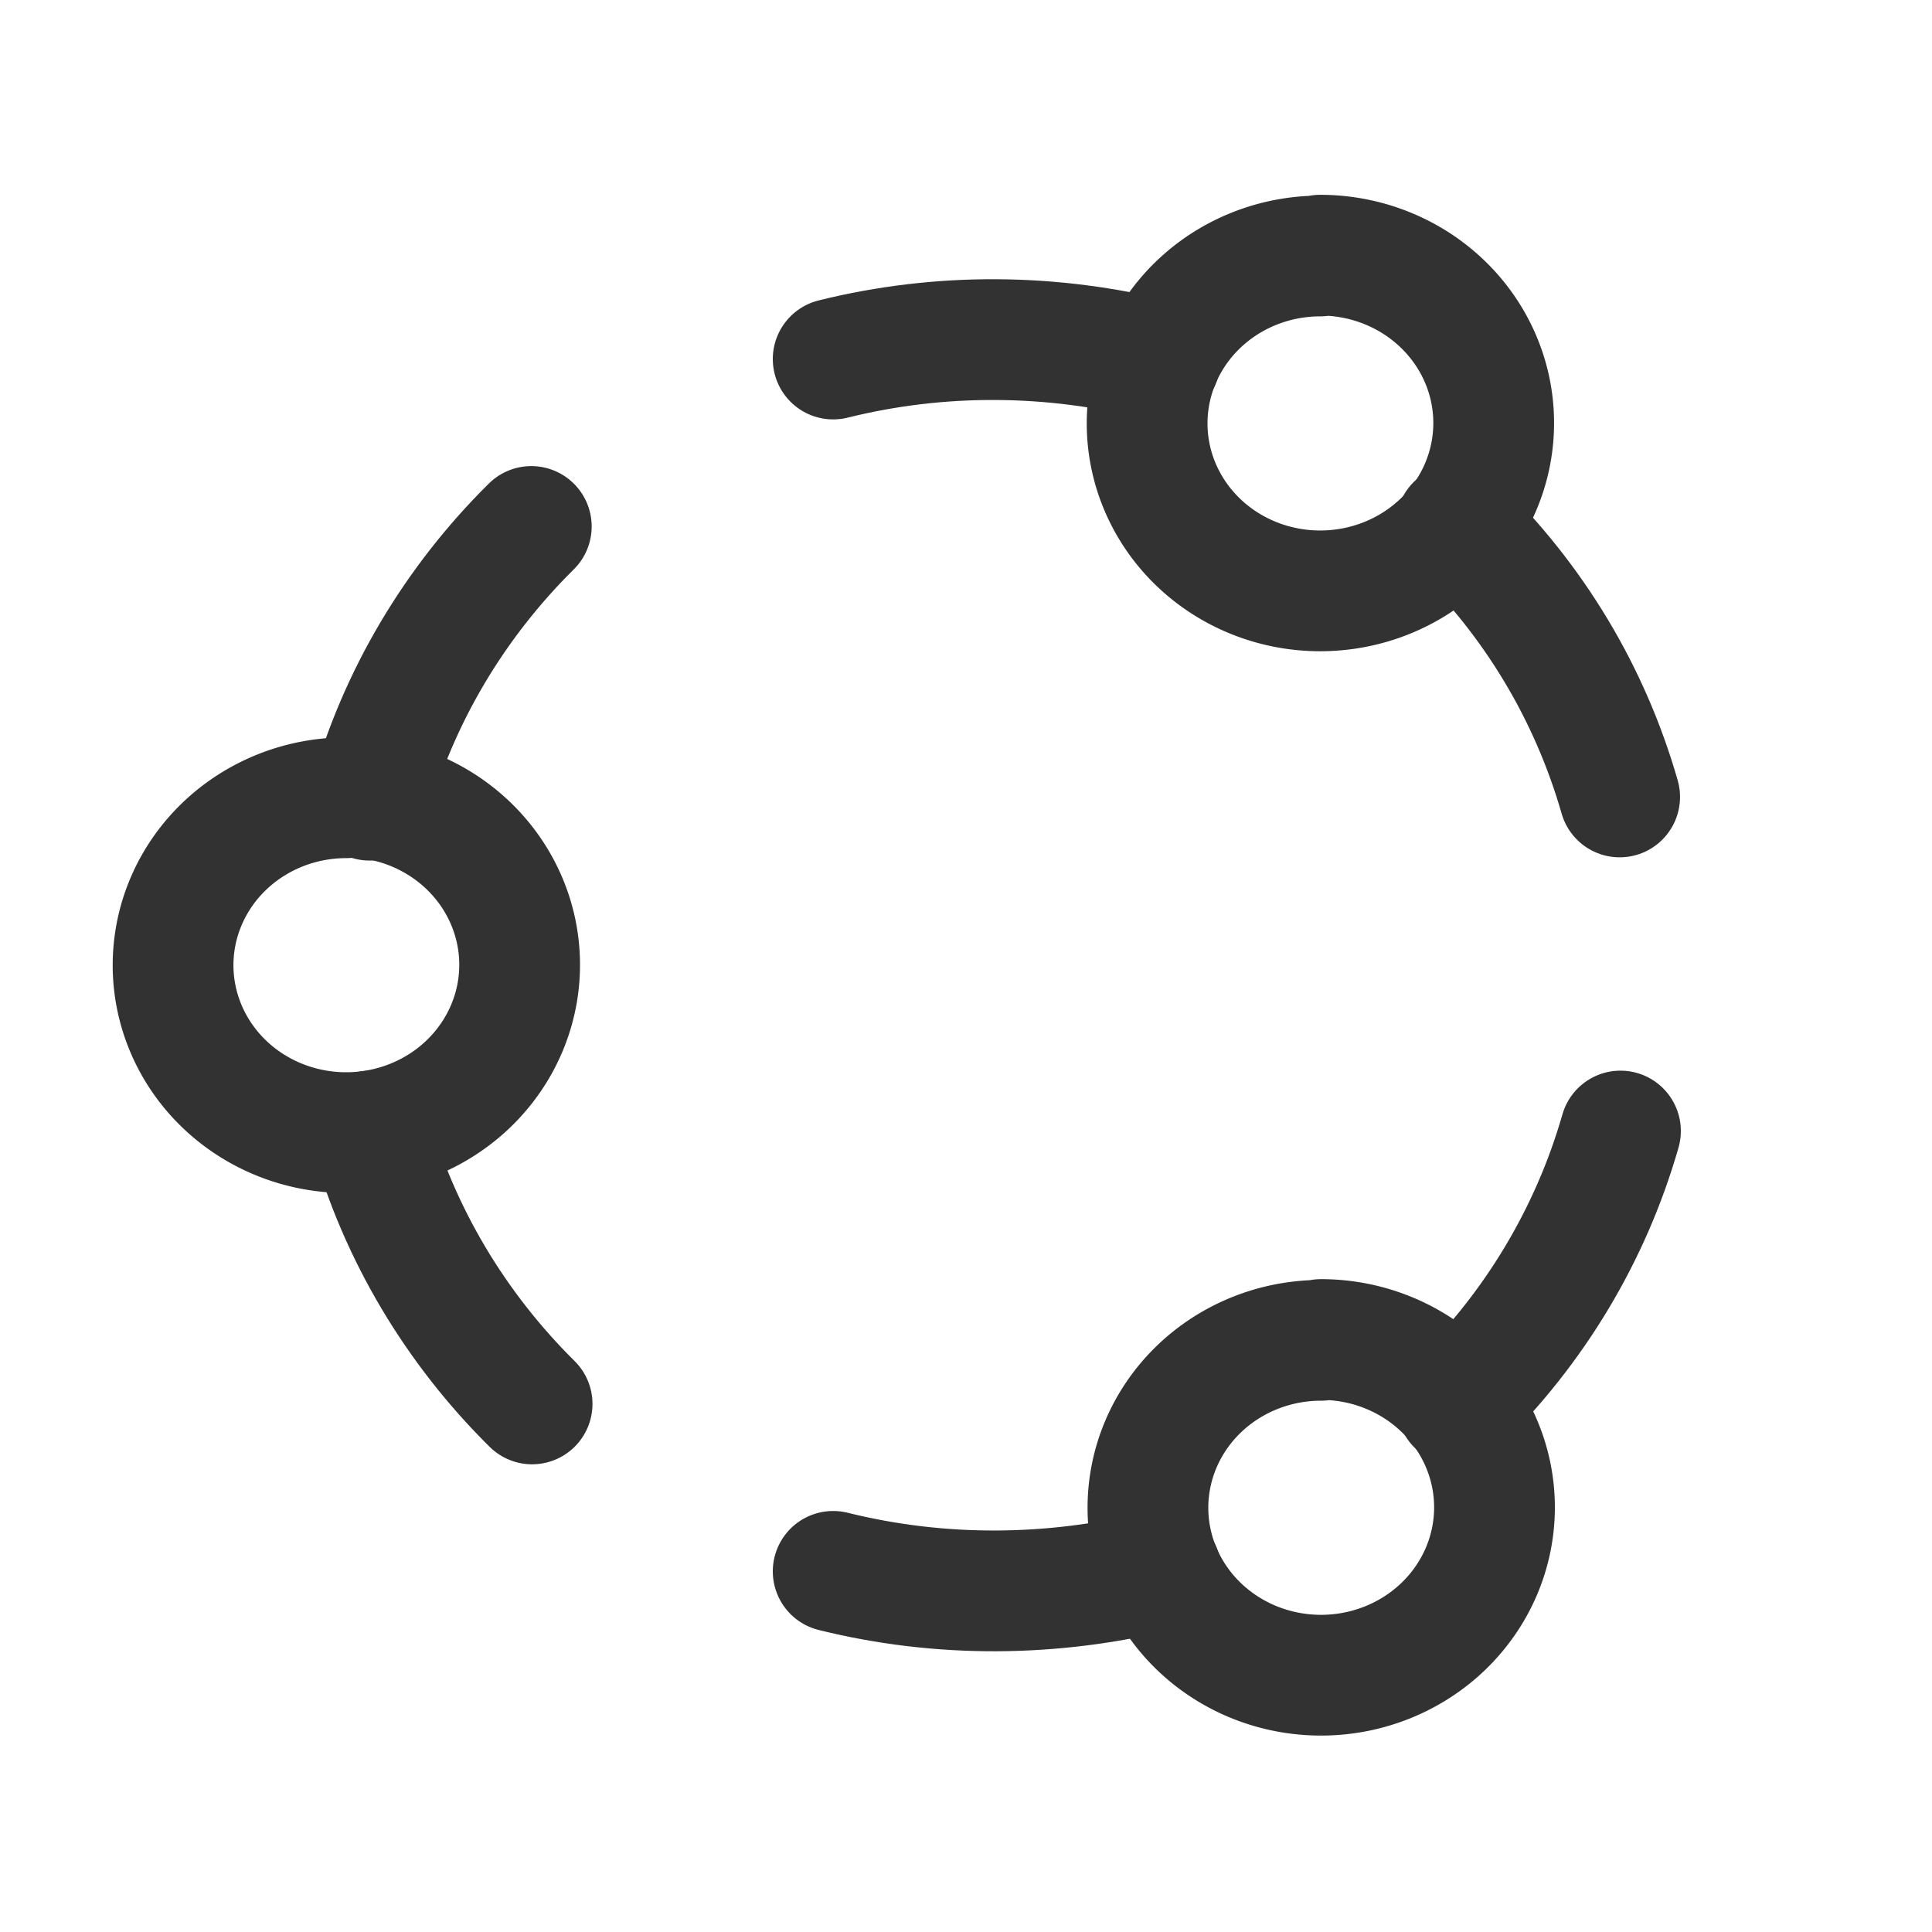 <svg viewBox="0 0 24 24" xmlns="http://www.w3.org/2000/svg"><g fill="none"><path d="M0 0h24v24H0Z"/><g stroke-linecap="round" stroke-width="1.5" stroke="#323232" fill="none" stroke-linejoin="round"><path d="M16.4 3.18a2.15 2.08 0 1 0 0 4.16 2.15 2.08 0 1 0 0-4.17Z"/><path d="M4.3 9.91a2.15 2.08 0 1 0 0 4.16 2.15 2.08 0 1 0 0-4.17Z"/><path d="M16.41 16.65a2.15 2.08 0 1 0 0 4.16 2.15 2.08 0 1 0 0-4.17Z"/><path d="M14.41 4.48l0 0c-1.34-.34-2.73-.35-4.06-.02"/><path d="M18.1 6.53l-.01-.01c.96.93 1.66 2.09 2.03 3.38"/><path d="M4.6 14.05l0 0c.36 1.28 1.06 2.45 2.01 3.39"/><path d="M4.6 9.94l-.01 0c.36-1.29 1.06-2.46 2.01-3.4"/><path d="M18.1 17.45l0-.01c.96-.94 1.66-2.1 2.03-3.39"/><path d="M14.42 19.51l-.01 0c-1.34.33-2.73.34-4.06.01"/></g></g></svg>